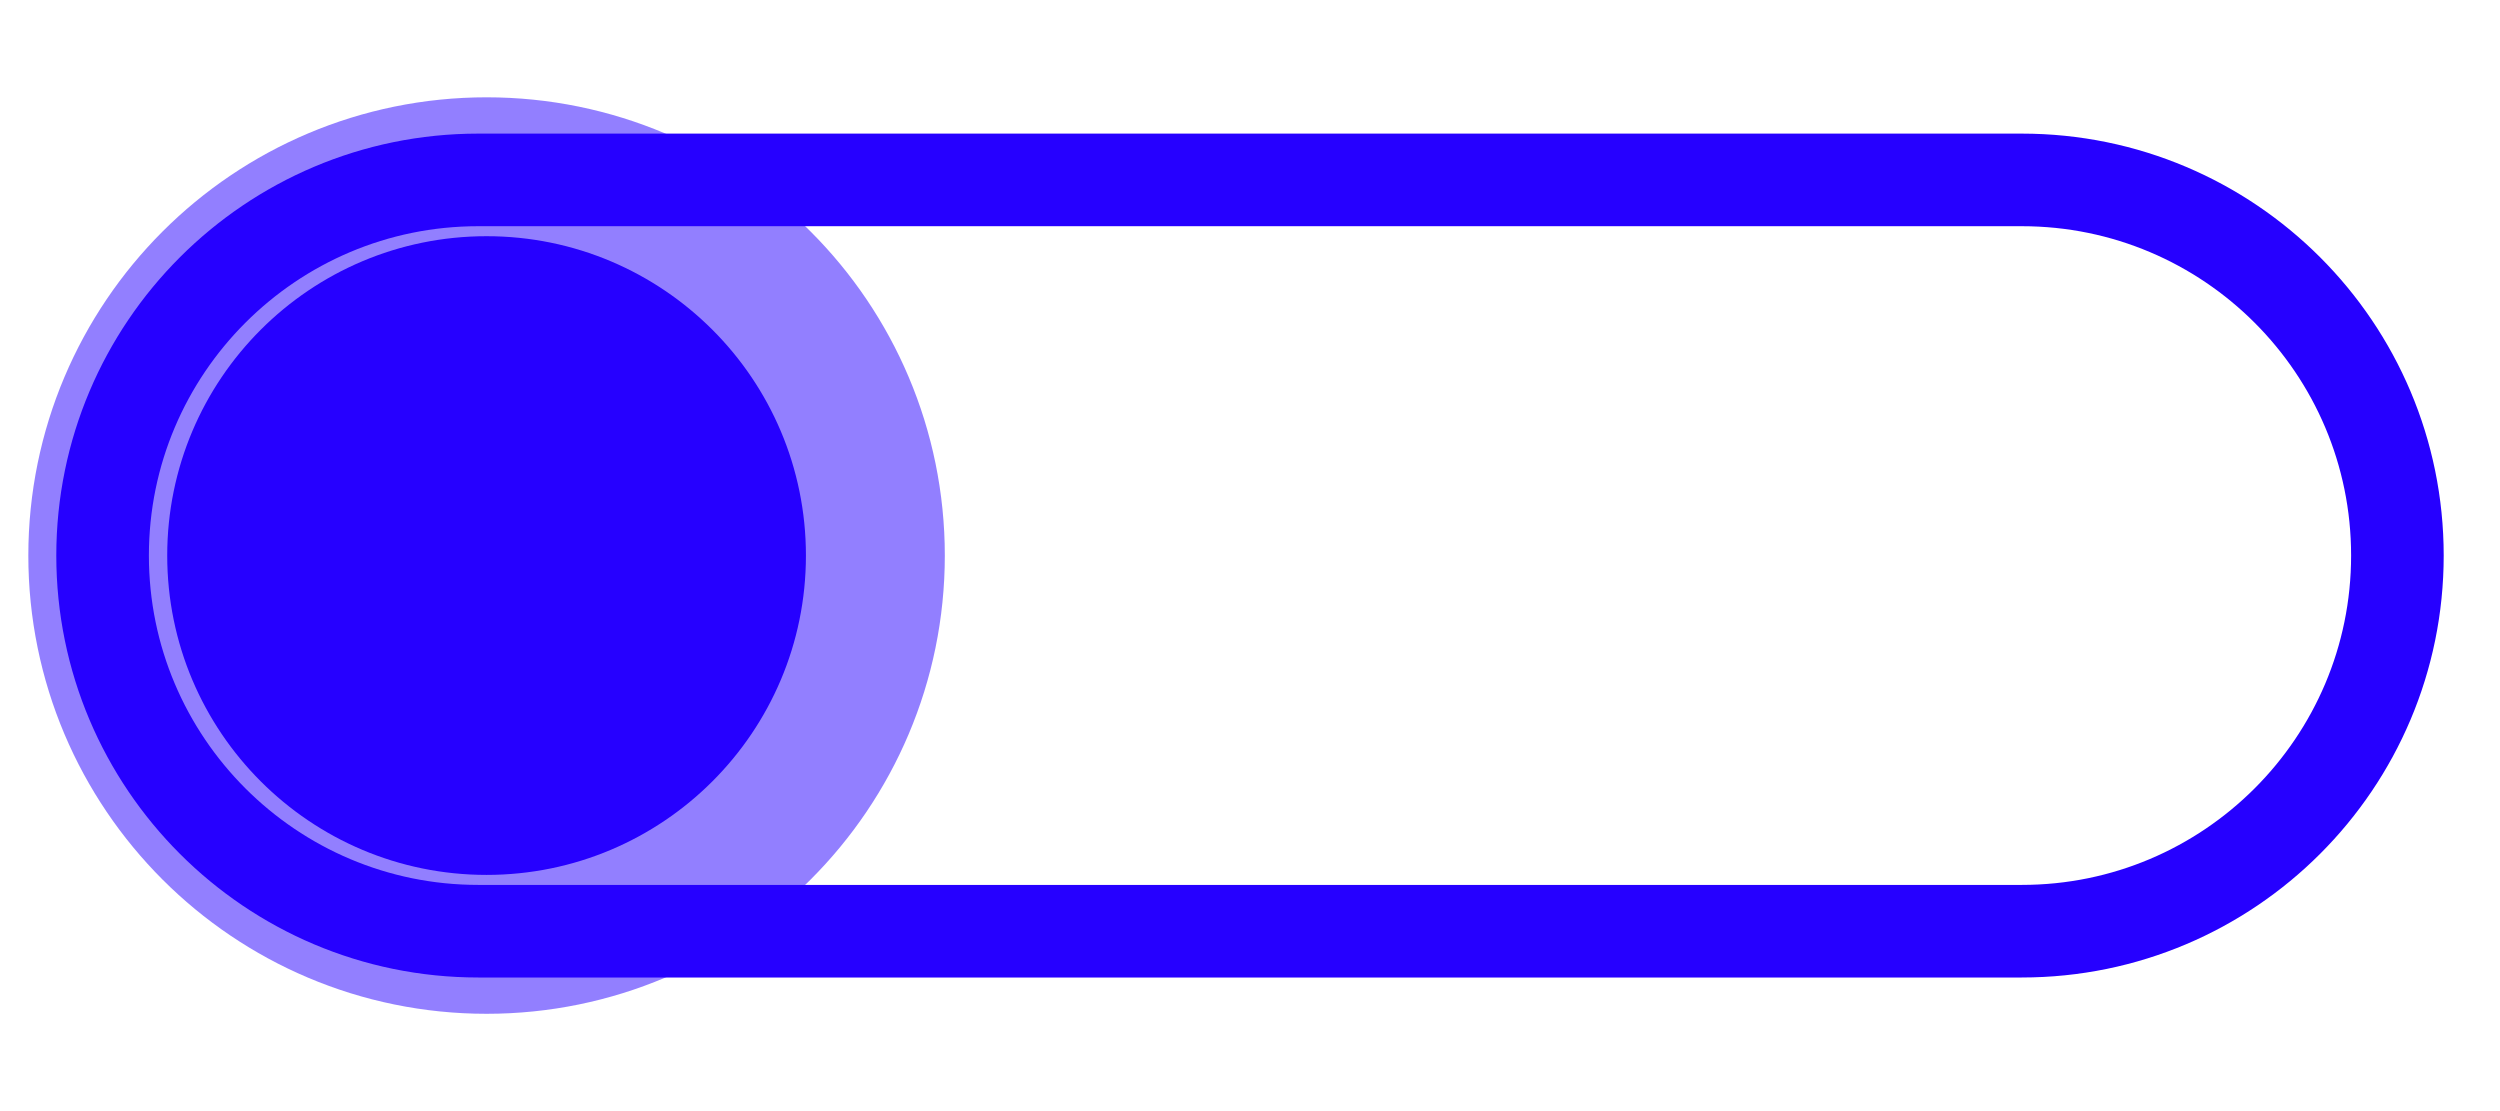 <?xml version="1.0" encoding="UTF-8" standalone="no"?><!DOCTYPE svg PUBLIC "-//W3C//DTD SVG 1.1//EN" "http://www.w3.org/Graphics/SVG/1.1/DTD/svg11.dtd"><svg width="100%" height="100%" viewBox="0 0 27 12" version="1.1" xmlns="http://www.w3.org/2000/svg" xmlns:xlink="http://www.w3.org/1999/xlink" xml:space="preserve" xmlns:serif="http://www.serif.com/" style="fill-rule:evenodd;clip-rule:evenodd;stroke-linecap:square;stroke-miterlimit:1.5;"><g id="Switch_0"><path d="M25.892,6c0,-2.239 -1.817,-4.057 -4.057,-4.057l-16.67,0c-2.239,0 -4.057,1.818 -4.057,4.057c-0,2.239 1.818,4.057 4.057,4.057l16.67,-0c2.24,-0 4.057,-1.818 4.057,-4.057Z" style="fill:#333;fill-opacity:0;stroke:#2600ff;stroke-width:1px;"/><g id="TinyBlueButton"><circle id="BlueButton" cx="5.255" cy="6" r="3.449" style="fill:#2600ff;stroke:#2600ff;stroke-opacity:0.5;stroke-width:3px;stroke-linecap:butt;stroke-linejoin:round;stroke-miterlimit:2;"/></g></g></svg>